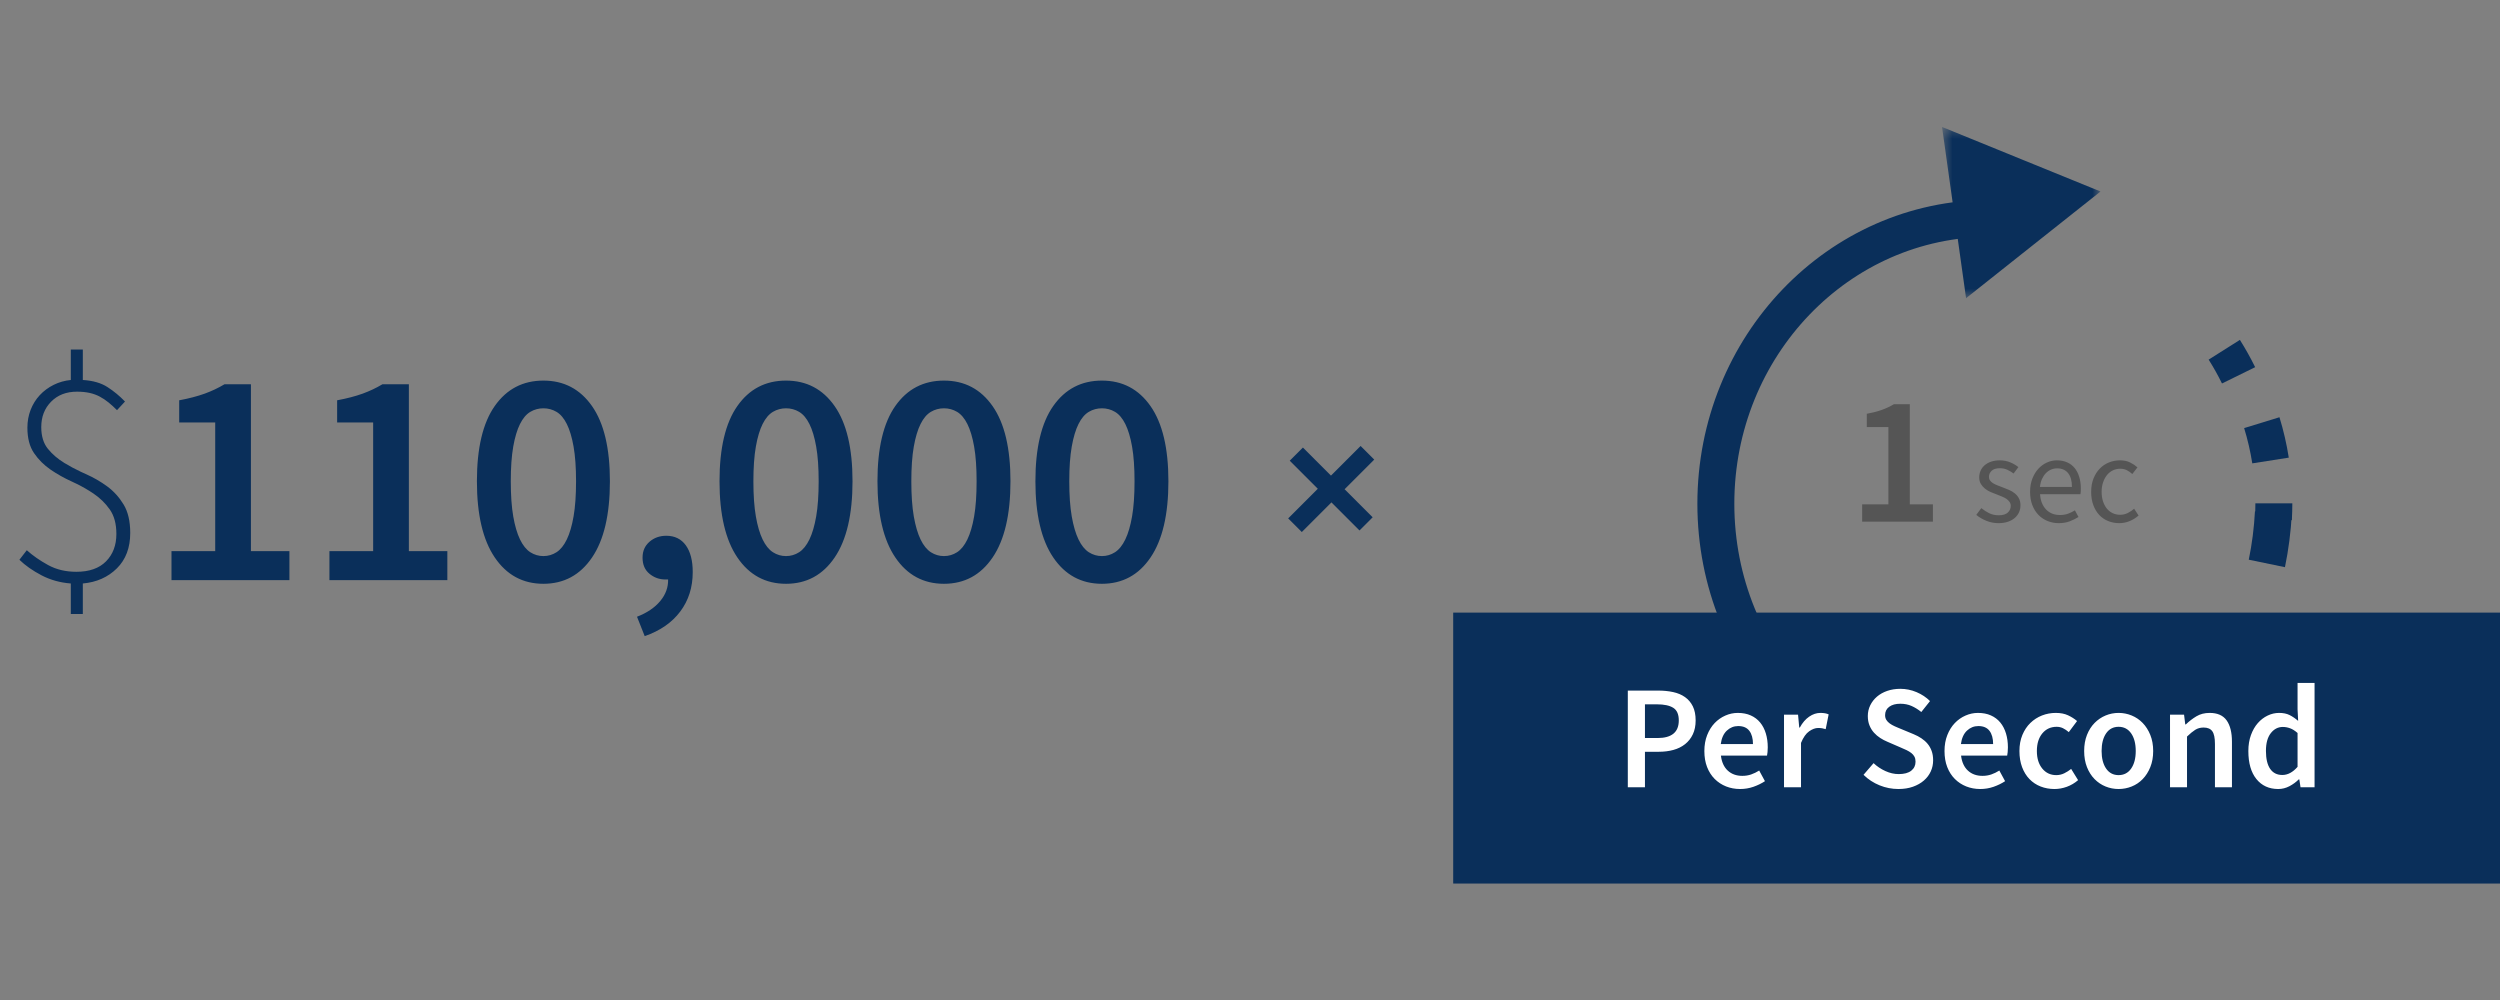 <?xml version="1.0" encoding="UTF-8"?>
<svg width="250px" height="100px" viewBox="0 0 250 100" version="1.1" xmlns="http://www.w3.org/2000/svg" xmlns:xlink="http://www.w3.org/1999/xlink">
    <rect x="0" y="0" width="250" height="100" fill="#808080" stroke="none"/>
    <!-- Generator: Sketch 58 (84663) - https://sketch.com -->
    <title>revenue-1-outline</title>
    <desc>Created with Sketch.</desc>
    <defs>
        <polygon id="path-1" points="0.47 0.315 16.32 0.315 16.32 17.437 0.47 17.437"></polygon>
    </defs>
    <g id="revenue-1-outline" stroke="none" stroke-width="1" fill="none" fill-rule="evenodd">
        <g id="Group-2" transform="translate(1, 12)">
            <g id="Group">
                <path d="M6.081,49.397 L6.081,46.349 C5.014,46.266 4.039,45.994 3.156,45.533 C2.274,45.071 1.535,44.553 0.94,43.978 L1.679,43.023 C2.274,43.557 2.982,44.05 3.803,44.501 C4.624,44.953 5.568,45.179 6.635,45.179 C7.929,45.179 8.919,44.83 9.607,44.132 C10.294,43.434 10.638,42.521 10.638,41.392 C10.638,40.386 10.417,39.57 9.976,38.944 C9.535,38.318 8.986,37.784 8.329,37.343 C7.803,36.99 7.242,36.666 6.644,36.373 L6.189,36.158 C5.419,35.809 4.706,35.408 4.049,34.957 C3.392,34.505 2.843,33.956 2.402,33.31 C1.961,32.663 1.74,31.817 1.74,30.77 C1.74,30.133 1.848,29.538 2.063,28.984 C2.279,28.43 2.582,27.942 2.972,27.522 C3.362,27.101 3.823,26.757 4.357,26.49 C4.891,26.223 5.466,26.059 6.081,25.998 L6.081,22.95 L7.282,22.95 L7.282,25.998 C8.288,26.059 9.109,26.295 9.745,26.706 C10.381,27.116 10.966,27.599 11.5,28.153 L10.7,29.015 C10.412,28.727 10.13,28.471 9.853,28.245 C9.576,28.019 9.283,27.824 8.975,27.66 C8.667,27.496 8.329,27.373 7.959,27.291 C7.59,27.209 7.169,27.167 6.697,27.167 C5.63,27.167 4.768,27.501 4.111,28.168 C3.454,28.835 3.126,29.682 3.126,30.708 C3.126,31.611 3.346,32.335 3.788,32.879 C4.229,33.423 4.778,33.895 5.435,34.295 C5.96,34.615 6.522,34.916 7.119,35.196 L7.575,35.403 C8.344,35.742 9.057,36.153 9.714,36.635 C10.371,37.117 10.92,37.723 11.361,38.451 C11.803,39.18 12.023,40.129 12.023,41.299 C12.023,42.777 11.577,43.957 10.684,44.84 C9.791,45.723 8.657,46.225 7.282,46.349 L7.282,49.397 L6.081,49.397 Z M16.149,46.01 L16.149,43.116 L20.521,43.116 L20.521,30.246 L16.919,30.246 L16.919,28.03 C17.904,27.845 18.751,27.624 19.459,27.368 C20.167,27.111 20.829,26.798 21.445,26.429 L24.092,26.429 L24.092,43.116 L27.941,43.116 L27.941,46.01 L16.149,46.01 Z M31.943,46.01 L31.943,43.116 L36.315,43.116 L36.315,30.246 L32.713,30.246 L32.713,28.03 C33.698,27.845 34.545,27.624 35.253,27.368 C35.961,27.111 36.623,26.798 37.239,26.429 L39.887,26.429 L39.887,43.116 L43.735,43.116 L43.735,46.01 L31.943,46.01 Z M53.341,46.379 C51.289,46.379 49.667,45.502 48.477,43.747 C47.286,41.992 46.691,39.452 46.691,36.127 C46.691,32.802 47.286,30.292 48.477,28.599 C49.667,26.906 51.289,26.059 53.341,26.059 C55.394,26.059 57.015,26.911 58.206,28.615 C59.396,30.318 59.991,32.822 59.991,36.127 C59.991,39.452 59.396,41.992 58.206,43.747 C57.015,45.502 55.394,46.379 53.341,46.379 Z M53.341,43.608 C53.813,43.608 54.249,43.48 54.65,43.224 C55.05,42.967 55.394,42.541 55.681,41.946 C55.968,41.351 56.194,40.581 56.358,39.637 C56.523,38.693 56.605,37.523 56.605,36.127 C56.605,34.752 56.523,33.597 56.358,32.663 C56.194,31.729 55.968,30.975 55.681,30.4 C55.394,29.826 55.05,29.42 54.65,29.184 C54.249,28.948 53.813,28.83 53.341,28.83 C52.869,28.83 52.433,28.948 52.033,29.184 C51.632,29.42 51.289,29.826 51.001,30.4 C50.714,30.975 50.488,31.729 50.324,32.663 C50.16,33.597 50.078,34.752 50.078,36.127 C50.078,37.523 50.16,38.693 50.324,39.637 C50.488,40.581 50.714,41.351 51.001,41.946 C51.289,42.541 51.632,42.967 52.033,43.224 C52.433,43.48 52.869,43.608 53.341,43.608 Z M65.626,41.576 C66.467,41.576 67.119,41.894 67.581,42.531 C68.042,43.167 68.273,44.06 68.273,45.209 C68.273,46.728 67.858,48.042 67.026,49.15 C66.195,50.259 65.01,51.08 63.47,51.613 L62.701,49.674 C63.706,49.284 64.481,48.76 65.025,48.103 C65.569,47.447 65.831,46.728 65.81,45.948 L65.533,45.948 C64.938,45.948 64.409,45.758 63.948,45.379 C63.486,44.999 63.255,44.46 63.255,43.762 C63.255,43.105 63.486,42.577 63.948,42.177 C64.409,41.776 64.969,41.576 65.626,41.576 Z M77.602,26.059 C79.655,26.059 81.276,26.911 82.467,28.615 C83.657,30.318 84.252,32.822 84.252,36.127 C84.252,39.452 83.657,41.992 82.467,43.747 C81.276,45.502 79.655,46.379 77.602,46.379 C75.55,46.379 73.928,45.502 72.738,43.747 C71.547,41.992 70.952,39.452 70.952,36.127 C70.952,32.802 71.547,30.292 72.738,28.599 C73.928,26.906 75.55,26.059 77.602,26.059 Z M93.397,26.059 C95.449,26.059 97.071,26.911 98.261,28.615 C99.452,30.318 100.047,32.822 100.047,36.127 C100.047,39.452 99.452,41.992 98.261,43.747 C97.071,45.502 95.449,46.379 93.397,46.379 C91.344,46.379 89.723,45.502 88.532,43.747 C87.342,41.992 86.746,39.452 86.746,36.127 C86.746,32.802 87.342,30.292 88.532,28.599 C89.723,26.906 91.344,26.059 93.397,26.059 Z M109.191,26.059 C111.243,26.059 112.865,26.911 114.055,28.615 C115.246,30.318 115.841,32.822 115.841,36.127 C115.841,39.452 115.246,41.992 114.055,43.747 C112.865,45.502 111.243,46.379 109.191,46.379 C107.138,46.379 105.517,45.502 104.326,43.747 C103.136,41.992 102.541,39.452 102.541,36.127 C102.541,32.802 103.136,30.292 104.326,28.599 C105.517,26.906 107.138,26.059 109.191,26.059 Z M77.602,28.83 C77.13,28.83 76.694,28.948 76.294,29.184 C75.893,29.42 75.55,29.826 75.262,30.4 C74.975,30.975 74.749,31.729 74.585,32.663 C74.421,33.597 74.339,34.752 74.339,36.127 C74.339,37.523 74.421,38.693 74.585,39.637 C74.749,40.581 74.975,41.351 75.262,41.946 C75.55,42.541 75.893,42.967 76.294,43.224 C76.694,43.48 77.13,43.608 77.602,43.608 C78.074,43.608 78.51,43.48 78.911,43.224 C79.311,42.967 79.655,42.541 79.942,41.946 C80.229,41.351 80.455,40.581 80.619,39.637 C80.784,38.693 80.866,37.523 80.866,36.127 C80.866,34.752 80.784,33.597 80.619,32.663 C80.455,31.729 80.229,30.975 79.942,30.4 C79.655,29.826 79.311,29.42 78.911,29.184 C78.51,28.948 78.074,28.83 77.602,28.83 Z M93.397,28.83 C92.924,28.83 92.488,28.948 92.088,29.184 C91.688,29.42 91.344,29.826 91.057,30.4 C90.769,30.975 90.544,31.729 90.379,32.663 C90.215,33.597 90.133,34.752 90.133,36.127 C90.133,37.523 90.215,38.693 90.379,39.637 C90.544,40.581 90.769,41.351 91.057,41.946 C91.344,42.541 91.688,42.967 92.088,43.224 C92.488,43.48 92.924,43.608 93.397,43.608 C93.869,43.608 94.305,43.48 94.705,43.224 C95.105,42.967 95.449,42.541 95.736,41.946 C96.024,41.351 96.25,40.581 96.414,39.637 C96.578,38.693 96.66,37.523 96.66,36.127 C96.66,34.752 96.578,33.597 96.414,32.663 C96.25,31.729 96.024,30.975 95.736,30.4 C95.449,29.826 95.105,29.42 94.705,29.184 C94.305,28.948 93.869,28.83 93.397,28.83 Z M109.191,28.83 C108.719,28.83 108.283,28.948 107.882,29.184 C107.482,29.42 107.138,29.826 106.851,30.4 C106.564,30.975 106.338,31.729 106.174,32.663 C106.009,33.597 105.927,34.752 105.927,36.127 C105.927,37.523 106.009,38.693 106.174,39.637 C106.338,40.581 106.564,41.351 106.851,41.946 C107.138,42.541 107.482,42.967 107.882,43.224 C108.283,43.48 108.719,43.608 109.191,43.608 C109.663,43.608 110.099,43.48 110.499,43.224 C110.9,42.967 111.243,42.541 111.531,41.946 C111.818,41.351 112.044,40.581 112.208,39.637 C112.372,38.693 112.454,37.523 112.454,36.127 C112.454,34.752 112.372,33.597 112.208,32.663 C112.044,31.729 111.818,30.975 111.531,30.4 C111.243,29.826 110.9,29.42 110.499,29.184 C110.099,28.948 109.663,28.83 109.191,28.83 Z" id="$110,000" fill="#0A2F5A" fill-rule="nonzero"></path>
                <g id="Group-32" transform="translate(170.182, 0)">
                    <g id="Group-4" transform="translate(0, 9.513)">
                        <path d="M27.806,57.4 C12.671,57.4 0.403,44.623 0.403,28.862 C0.403,13.1 12.671,0.323 27.806,0.323" id="Fill-1"></path>
                        <path d="M27.806,57.4 C12.671,57.4 0.403,44.623 0.403,28.862 C0.403,13.1 12.671,0.323 27.806,0.323" id="Stroke-3" stroke="#0A2F5A" stroke-width="3.695" stroke-linejoin="round"></path>
                    </g>
                    <g id="Group-8" transform="translate(36.834, 60.504)">
                        <path d="M8.105,0.627 C5.856,2.301 3.34,3.613 0.637,4.486" id="Fill-5"></path>
                        <path d="M8.105,0.627 C5.856,2.301 3.34,3.613 0.637,4.486" id="Stroke-7" stroke="#0A2F5A" stroke-width="3.695" stroke-linejoin="round"></path>
                    </g>
                    <g id="Group-12" transform="translate(48.11, 49.849)">
                        <path d="M4.416,0.657 C3.265,3.166 1.81,5.491 0.103,7.577" id="Fill-9"></path>
                        <path d="M4.416,0.657 C3.265,3.166 1.81,5.491 0.103,7.577" id="Stroke-11" stroke="#0A2F5A" stroke-width="3.695" stroke-linejoin="round"></path>
                    </g>
                    <g id="Group-16" transform="translate(54.123, 39.194)">
                        <path d="M2.035,0.041 C1.944,1.786 1.723,3.496 1.381,5.15" id="Fill-13"></path>
                        <path d="M2.035,0.041 C1.944,1.786 1.723,3.496 1.381,5.15" id="Stroke-15" stroke="#0A2F5A" stroke-width="3.695" stroke-linejoin="round"></path>
                    </g>
                    <g id="Group-20" transform="translate(54.875, 37.672)">
                        <path d="M1.328,0.66 C1.328,1.192 1.312,1.719 1.283,2.244" id="Fill-17"></path>
                        <path d="M1.328,0.66 C1.328,1.192 1.312,1.719 1.283,2.244" id="Stroke-19" stroke="#0A2F5A" stroke-width="3.695" stroke-linejoin="round"></path>
                    </g>
                    <g id="Group-24" transform="translate(54.123, 30.062)">
                        <path d="M0.875,0.204 C1.252,1.43 1.545,2.693 1.748,3.988" id="Fill-21"></path>
                        <path d="M0.875,0.204 C1.252,1.43 1.545,2.693 1.748,3.988" id="Stroke-23" stroke="#0A2F5A" stroke-width="3.695" stroke-linejoin="round"></path>
                    </g>
                    <g id="Group-28" transform="translate(50.365, 22.451)">
                        <path d="M0.88,0.524 C1.401,1.349 1.877,2.2 2.31,3.082" id="Fill-25"></path>
                        <path d="M0.88,0.524 C1.401,1.349 1.877,2.2 2.31,3.082" id="Stroke-27" stroke="#0A2F5A" stroke-width="3.695" stroke-linejoin="round"></path>
                    </g>
                    <g id="Group-31" transform="translate(22.551, 0.381)">
                        <mask id="mask-2" fill="white">
                            <use xlink:href="#path-1"></use>
                        </mask>
                        <g id="Clip-30"></g>
                        <polygon id="Fill-29" fill="#0A2F5A" mask="url(#mask-2)" points="16.32 6.768 9.598 12.101 2.874 17.437 1.673 8.875 0.47 0.313 8.395 3.542"></polygon>
                    </g>
                </g>
                <path d="M185.216,40.167 L185.216,38.431 L187.839,38.431 L187.839,30.709 L185.678,30.709 L185.678,29.379 C186.269,29.268 186.777,29.136 187.202,28.982 C187.627,28.828 188.024,28.64 188.393,28.419 L189.982,28.419 L189.982,38.431 L192.291,38.431 L192.291,40.167 L185.216,40.167 Z M198.855,40.315 C198.428,40.315 198.022,40.237 197.636,40.081 C197.25,39.925 196.914,39.728 196.626,39.49 L197.131,38.813 C197.394,39.026 197.663,39.199 197.938,39.33 C198.213,39.461 198.531,39.527 198.892,39.527 C199.286,39.527 199.582,39.437 199.779,39.256 C199.976,39.076 200.075,38.854 200.075,38.591 C200.075,38.435 200.033,38.3 199.951,38.185 C199.869,38.07 199.765,37.969 199.637,37.883 C199.51,37.797 199.364,37.721 199.2,37.655 L198.708,37.458 C198.494,37.384 198.281,37.3 198.067,37.206 C197.854,37.111 197.663,36.996 197.494,36.861 C197.326,36.725 197.189,36.567 197.082,36.387 C196.975,36.206 196.922,35.989 196.922,35.734 C196.922,35.496 196.969,35.272 197.063,35.063 C197.158,34.853 197.293,34.673 197.47,34.521 C197.646,34.369 197.862,34.25 198.116,34.164 C198.371,34.078 198.658,34.034 198.978,34.034 C199.356,34.034 199.703,34.1 200.019,34.232 C200.335,34.363 200.608,34.523 200.838,34.712 L200.358,35.352 C200.153,35.196 199.939,35.069 199.717,34.97 C199.496,34.872 199.253,34.823 198.991,34.823 C198.613,34.823 198.336,34.909 198.159,35.081 C197.983,35.254 197.895,35.455 197.895,35.685 C197.895,35.824 197.932,35.945 198.006,36.048 C198.079,36.151 198.178,36.241 198.301,36.319 C198.424,36.397 198.566,36.467 198.726,36.528 L199.225,36.719 L199.225,36.719 C199.438,36.801 199.654,36.888 199.871,36.978 C200.089,37.068 200.284,37.181 200.456,37.317 C200.629,37.452 200.77,37.618 200.881,37.815 C200.992,38.012 201.047,38.25 201.047,38.53 C201.047,38.776 201,39.006 200.906,39.219 C200.811,39.433 200.672,39.622 200.487,39.786 C200.302,39.95 200.072,40.079 199.797,40.174 C199.522,40.268 199.208,40.315 198.855,40.315 Z M204.877,40.315 C204.475,40.315 204.1,40.243 203.751,40.1 C203.402,39.956 203.098,39.751 202.839,39.484 C202.581,39.217 202.377,38.891 202.23,38.505 C202.082,38.119 202.008,37.68 202.008,37.187 C202.008,36.695 202.084,36.253 202.236,35.863 C202.388,35.473 202.589,35.143 202.839,34.872 C203.09,34.601 203.375,34.394 203.695,34.25 C204.015,34.106 204.348,34.034 204.693,34.034 C205.07,34.034 205.409,34.1 205.709,34.232 C206.008,34.363 206.259,34.552 206.46,34.798 C206.661,35.044 206.815,35.34 206.922,35.685 C207.029,36.03 207.082,36.415 207.082,36.842 C207.082,36.949 207.08,37.054 207.076,37.156 C207.072,37.259 207.061,37.347 207.045,37.421 L203.006,37.421 C203.047,38.062 203.246,38.569 203.603,38.942 C203.96,39.316 204.426,39.502 205.001,39.502 C205.288,39.502 205.553,39.459 205.795,39.373 C206.037,39.287 206.269,39.174 206.491,39.034 L206.848,39.7 C206.585,39.864 206.294,40.007 205.974,40.131 C205.653,40.254 205.288,40.315 204.877,40.315 Z M202.993,36.695 L206.195,36.695 C206.195,36.087 206.066,35.625 205.807,35.309 C205.549,34.993 205.185,34.835 204.717,34.835 C204.504,34.835 204.301,34.876 204.108,34.958 C203.915,35.04 203.74,35.161 203.584,35.321 C203.428,35.482 203.299,35.677 203.196,35.906 C203.094,36.136 203.026,36.399 202.993,36.695 Z M210.924,40.315 C210.53,40.315 210.161,40.245 209.816,40.106 C209.471,39.966 209.173,39.763 208.923,39.496 C208.673,39.229 208.476,38.901 208.332,38.511 C208.188,38.121 208.116,37.68 208.116,37.187 C208.116,36.686 208.194,36.241 208.35,35.851 C208.506,35.461 208.716,35.131 208.978,34.86 C209.241,34.589 209.547,34.383 209.896,34.244 C210.245,34.104 210.612,34.034 210.998,34.034 C211.392,34.034 211.729,34.104 212.008,34.244 C212.287,34.383 212.533,34.548 212.747,34.736 L212.23,35.401 C212.057,35.245 211.875,35.118 211.682,35.02 C211.489,34.921 211.273,34.872 211.035,34.872 C210.764,34.872 210.514,34.927 210.284,35.038 C210.054,35.149 209.857,35.307 209.693,35.512 C209.529,35.718 209.399,35.962 209.305,36.245 C209.21,36.528 209.163,36.842 209.163,37.187 C209.163,37.532 209.208,37.844 209.299,38.123 C209.389,38.402 209.514,38.642 209.674,38.844 C209.834,39.045 210.029,39.201 210.259,39.312 C210.489,39.422 210.74,39.478 211.01,39.478 C211.29,39.478 211.546,39.418 211.78,39.299 C212.014,39.18 212.226,39.039 212.414,38.874 L212.858,39.552 C212.587,39.79 212.287,39.977 211.959,40.112 C211.63,40.248 211.286,40.315 210.924,40.315 Z" id="1sec" fill="#555555" fill-rule="nonzero"></path>
                <rect id="Rectangle" fill="#0A2F5A" fill-rule="nonzero" x="144.32" y="49.261" width="104.68" height="27.094"></rect>
                <path d="M161.781,66.724 L161.781,57.059 L164.825,57.059 C165.357,57.059 165.852,57.108 166.31,57.207 C166.768,57.305 167.165,57.473 167.5,57.709 C167.835,57.946 168.096,58.254 168.283,58.633 C168.47,59.012 168.564,59.483 168.564,60.044 C168.564,60.576 168.47,61.039 168.283,61.433 C168.096,61.828 167.837,62.155 167.507,62.416 C167.177,62.677 166.788,62.869 166.34,62.993 C165.892,63.116 165.406,63.177 164.884,63.177 L163.495,63.177 L163.495,66.724 L161.781,66.724 Z M163.495,61.803 L164.751,61.803 C166.17,61.803 166.879,61.217 166.879,60.044 C166.879,59.433 166.695,59.012 166.325,58.781 C165.956,58.549 165.411,58.433 164.692,58.433 L163.495,58.433 L163.495,61.803 Z M173.012,66.901 C172.51,66.901 172.042,66.815 171.608,66.643 C171.175,66.47 170.796,66.222 170.47,65.897 C170.145,65.571 169.892,65.175 169.709,64.707 C169.527,64.239 169.436,63.704 169.436,63.103 C169.436,62.512 169.53,61.98 169.717,61.507 C169.904,61.034 170.153,60.635 170.463,60.31 C170.773,59.985 171.131,59.734 171.534,59.557 C171.938,59.379 172.352,59.291 172.776,59.291 C173.268,59.291 173.702,59.374 174.076,59.542 C174.451,59.709 174.764,59.946 175.015,60.251 C175.266,60.557 175.456,60.921 175.584,61.345 C175.712,61.768 175.776,62.232 175.776,62.734 C175.776,62.901 175.768,63.059 175.754,63.207 C175.739,63.355 175.722,63.473 175.702,63.562 L171.091,63.562 C171.17,64.212 171.399,64.712 171.778,65.062 C172.158,65.411 172.643,65.586 173.234,65.586 C173.549,65.586 173.842,65.539 174.113,65.446 C174.384,65.352 174.653,65.222 174.919,65.054 L175.495,66.118 C175.15,66.345 174.766,66.532 174.342,66.68 C173.919,66.828 173.475,66.901 173.012,66.901 Z M171.076,62.409 L174.298,62.409 C174.298,61.847 174.177,61.406 173.936,61.086 C173.695,60.766 173.323,60.606 172.82,60.606 C172.387,60.606 172.007,60.759 171.682,61.064 C171.357,61.369 171.155,61.818 171.076,62.409 Z M177.401,66.724 L177.401,59.468 L178.805,59.468 L178.924,60.754 L178.983,60.754 C179.239,60.281 179.549,59.919 179.914,59.667 C180.278,59.416 180.653,59.291 181.037,59.291 C181.382,59.291 181.658,59.34 181.865,59.438 L181.569,60.916 C181.441,60.877 181.323,60.847 181.214,60.828 C181.106,60.808 180.973,60.798 180.815,60.798 C180.53,60.798 180.229,60.909 179.914,61.131 C179.599,61.352 179.328,61.739 179.101,62.291 L179.101,66.724 L177.401,66.724 Z M188.84,66.901 C188.19,66.901 187.562,66.778 186.956,66.532 C186.35,66.286 185.815,65.936 185.352,65.483 L186.357,64.315 C186.702,64.64 187.096,64.904 187.539,65.106 C187.983,65.308 188.426,65.409 188.869,65.409 C189.421,65.409 189.84,65.296 190.126,65.069 C190.411,64.842 190.554,64.542 190.554,64.167 C190.554,63.97 190.517,63.803 190.443,63.665 C190.369,63.527 190.266,63.406 190.133,63.303 C190,63.2 189.842,63.103 189.66,63.015 C189.478,62.926 189.278,62.837 189.062,62.749 L187.732,62.172 C187.495,62.074 187.261,61.951 187.03,61.803 C186.798,61.655 186.589,61.478 186.401,61.271 C186.214,61.064 186.064,60.823 185.951,60.547 C185.837,60.271 185.781,59.956 185.781,59.601 C185.781,59.217 185.862,58.86 186.025,58.53 C186.187,58.2 186.411,57.911 186.697,57.665 C186.983,57.419 187.325,57.227 187.724,57.089 C188.123,56.951 188.559,56.882 189.032,56.882 C189.594,56.882 190.135,56.993 190.658,57.214 C191.18,57.436 191.628,57.734 192.002,58.108 L191.131,59.202 C190.815,58.946 190.49,58.744 190.155,58.596 C189.82,58.448 189.446,58.374 189.032,58.374 C188.569,58.374 188.2,58.475 187.924,58.677 C187.648,58.879 187.51,59.158 187.51,59.512 C187.51,59.7 187.552,59.86 187.635,59.993 C187.719,60.126 187.833,60.244 187.975,60.347 C188.118,60.451 188.283,60.544 188.47,60.628 L188.755,60.752 L188.755,60.752 L190.362,61.419 C190.648,61.537 190.909,61.675 191.145,61.833 C191.382,61.99 191.586,62.172 191.759,62.379 C191.931,62.586 192.067,62.825 192.165,63.096 C192.264,63.367 192.313,63.68 192.313,64.034 C192.313,64.429 192.234,64.798 192.076,65.143 C191.919,65.488 191.69,65.791 191.389,66.052 C191.089,66.313 190.724,66.52 190.296,66.672 C189.867,66.825 189.382,66.901 188.84,66.901 Z M197.027,66.901 C196.525,66.901 196.057,66.815 195.623,66.643 C195.19,66.47 194.81,66.222 194.485,65.897 C194.16,65.571 193.906,65.175 193.724,64.707 C193.542,64.239 193.451,63.704 193.451,63.103 C193.451,62.512 193.544,61.98 193.732,61.507 C193.919,61.034 194.167,60.635 194.478,60.31 C194.788,59.985 195.145,59.734 195.549,59.557 C195.953,59.379 196.367,59.291 196.791,59.291 C197.283,59.291 197.717,59.374 198.091,59.542 C198.466,59.709 198.778,59.946 199.03,60.251 C199.281,60.557 199.47,60.921 199.599,61.345 C199.727,61.768 199.791,62.232 199.791,62.734 C199.791,62.901 199.783,63.059 199.768,63.207 C199.754,63.355 199.736,63.473 199.717,63.562 L195.106,63.562 C195.185,64.212 195.414,64.712 195.793,65.062 C196.172,65.411 196.658,65.586 197.249,65.586 C197.564,65.586 197.857,65.539 198.128,65.446 C198.399,65.352 198.667,65.222 198.933,65.054 L199.51,66.118 C199.165,66.345 198.781,66.532 198.357,66.68 C197.933,66.828 197.49,66.901 197.027,66.901 Z M195.091,62.409 L198.313,62.409 C198.313,61.847 198.192,61.406 197.951,61.086 C197.709,60.766 197.337,60.606 196.835,60.606 C196.401,60.606 196.022,60.759 195.697,61.064 C195.372,61.369 195.17,61.818 195.091,62.409 Z M204.446,66.901 C203.953,66.901 203.493,66.818 203.064,66.65 C202.635,66.483 202.264,66.236 201.948,65.911 C201.633,65.586 201.387,65.187 201.209,64.714 C201.032,64.241 200.943,63.704 200.943,63.103 C200.943,62.502 201.042,61.966 201.239,61.493 C201.436,61.02 201.702,60.621 202.037,60.296 C202.372,59.97 202.759,59.722 203.197,59.549 C203.635,59.377 204.096,59.291 204.579,59.291 C205.052,59.291 205.458,59.369 205.798,59.527 C206.138,59.685 206.441,59.877 206.707,60.103 L205.879,61.212 C205.682,61.044 205.488,60.914 205.296,60.82 C205.103,60.727 204.894,60.68 204.667,60.68 C204.076,60.68 203.599,60.899 203.234,61.337 C202.869,61.776 202.687,62.365 202.687,63.103 C202.687,63.833 202.867,64.416 203.227,64.855 C203.586,65.293 204.052,65.512 204.623,65.512 C204.909,65.512 205.177,65.451 205.429,65.328 C205.68,65.204 205.909,65.059 206.116,64.892 L206.81,66.015 C206.466,66.31 206.089,66.532 205.68,66.68 C205.271,66.828 204.86,66.901 204.446,66.901 Z M210.86,66.901 C210.406,66.901 209.973,66.818 209.559,66.65 C209.145,66.483 208.778,66.236 208.458,65.911 C208.138,65.586 207.884,65.187 207.697,64.714 C207.51,64.241 207.416,63.704 207.416,63.103 C207.416,62.502 207.51,61.966 207.697,61.493 C207.884,61.02 208.138,60.621 208.458,60.296 C208.778,59.97 209.145,59.722 209.559,59.549 C209.973,59.377 210.406,59.291 210.86,59.291 C211.313,59.291 211.749,59.377 212.167,59.549 C212.586,59.722 212.953,59.97 213.268,60.296 C213.584,60.621 213.837,61.02 214.03,61.493 C214.222,61.966 214.318,62.502 214.318,63.103 C214.318,63.704 214.222,64.241 214.03,64.714 C213.837,65.187 213.584,65.586 213.268,65.911 C212.953,66.236 212.586,66.483 212.167,66.65 C211.749,66.818 211.313,66.901 210.86,66.901 Z M210.86,65.512 C211.392,65.512 211.81,65.293 212.116,64.855 C212.421,64.416 212.574,63.833 212.574,63.103 C212.574,62.365 212.421,61.776 212.116,61.337 C211.81,60.899 211.392,60.68 210.86,60.68 C210.328,60.68 209.911,60.899 209.611,61.337 C209.31,61.776 209.16,62.365 209.16,63.103 C209.16,63.833 209.31,64.416 209.611,64.855 C209.911,65.293 210.328,65.512 210.86,65.512 Z M230.456,56.291 L230.456,66.724 L229.052,66.724 L228.933,65.941 L228.874,65.941 C228.608,66.207 228.298,66.433 227.943,66.621 C227.589,66.808 227.214,66.901 226.82,66.901 C225.904,66.901 225.177,66.569 224.64,65.904 C224.103,65.239 223.835,64.305 223.835,63.103 C223.835,62.512 223.921,61.98 224.094,61.507 C224.266,61.034 224.495,60.635 224.781,60.31 C225.067,59.985 225.394,59.734 225.764,59.557 C226.133,59.379 226.515,59.291 226.909,59.291 C227.323,59.291 227.672,59.362 227.958,59.505 C228.244,59.648 228.53,59.842 228.815,60.089 L228.756,58.921 L228.756,56.291 L230.456,56.291 Z M219.963,59.291 C220.741,59.291 221.308,59.539 221.663,60.037 C222.017,60.534 222.195,61.246 222.195,62.172 L222.195,66.724 L220.495,66.724 L220.495,62.394 C220.495,61.793 220.406,61.369 220.229,61.123 C220.052,60.877 219.761,60.754 219.357,60.754 C219.042,60.754 218.764,60.83 218.522,60.983 C218.281,61.135 218.007,61.36 217.702,61.655 L217.702,66.724 L216.002,66.724 L216.002,59.468 L217.406,59.468 L217.525,60.443 L217.584,60.443 C217.909,60.128 218.261,59.857 218.64,59.631 C219.02,59.404 219.461,59.291 219.963,59.291 Z M227.278,60.695 C226.805,60.695 226.406,60.901 226.081,61.315 C225.756,61.729 225.594,62.32 225.594,63.089 C225.594,63.877 225.734,64.475 226.015,64.884 C226.296,65.293 226.702,65.498 227.234,65.498 C227.776,65.498 228.283,65.227 228.756,64.685 L228.756,64.685 L228.756,61.3 C228.5,61.074 228.251,60.916 228.01,60.828 C227.768,60.739 227.525,60.695 227.278,60.695 Z" id="PerSecond" fill="#FFFFFF" fill-rule="nonzero"></path>
                <polygon id="+" fill="#0A2F5A" fill-rule="nonzero" transform="translate(132.12, 36.9) rotate(45) translate(-132.12, -36.9) " points="131.156 42.021 131.156 37.831 127.188 37.831 127.188 35.969 131.156 35.969 131.156 31.779 133.084 31.779 133.084 35.969 137.052 35.969 137.052 37.831 133.084 37.831 133.084 42.021"></polygon>
            </g>
        </g>
    </g>
</svg>